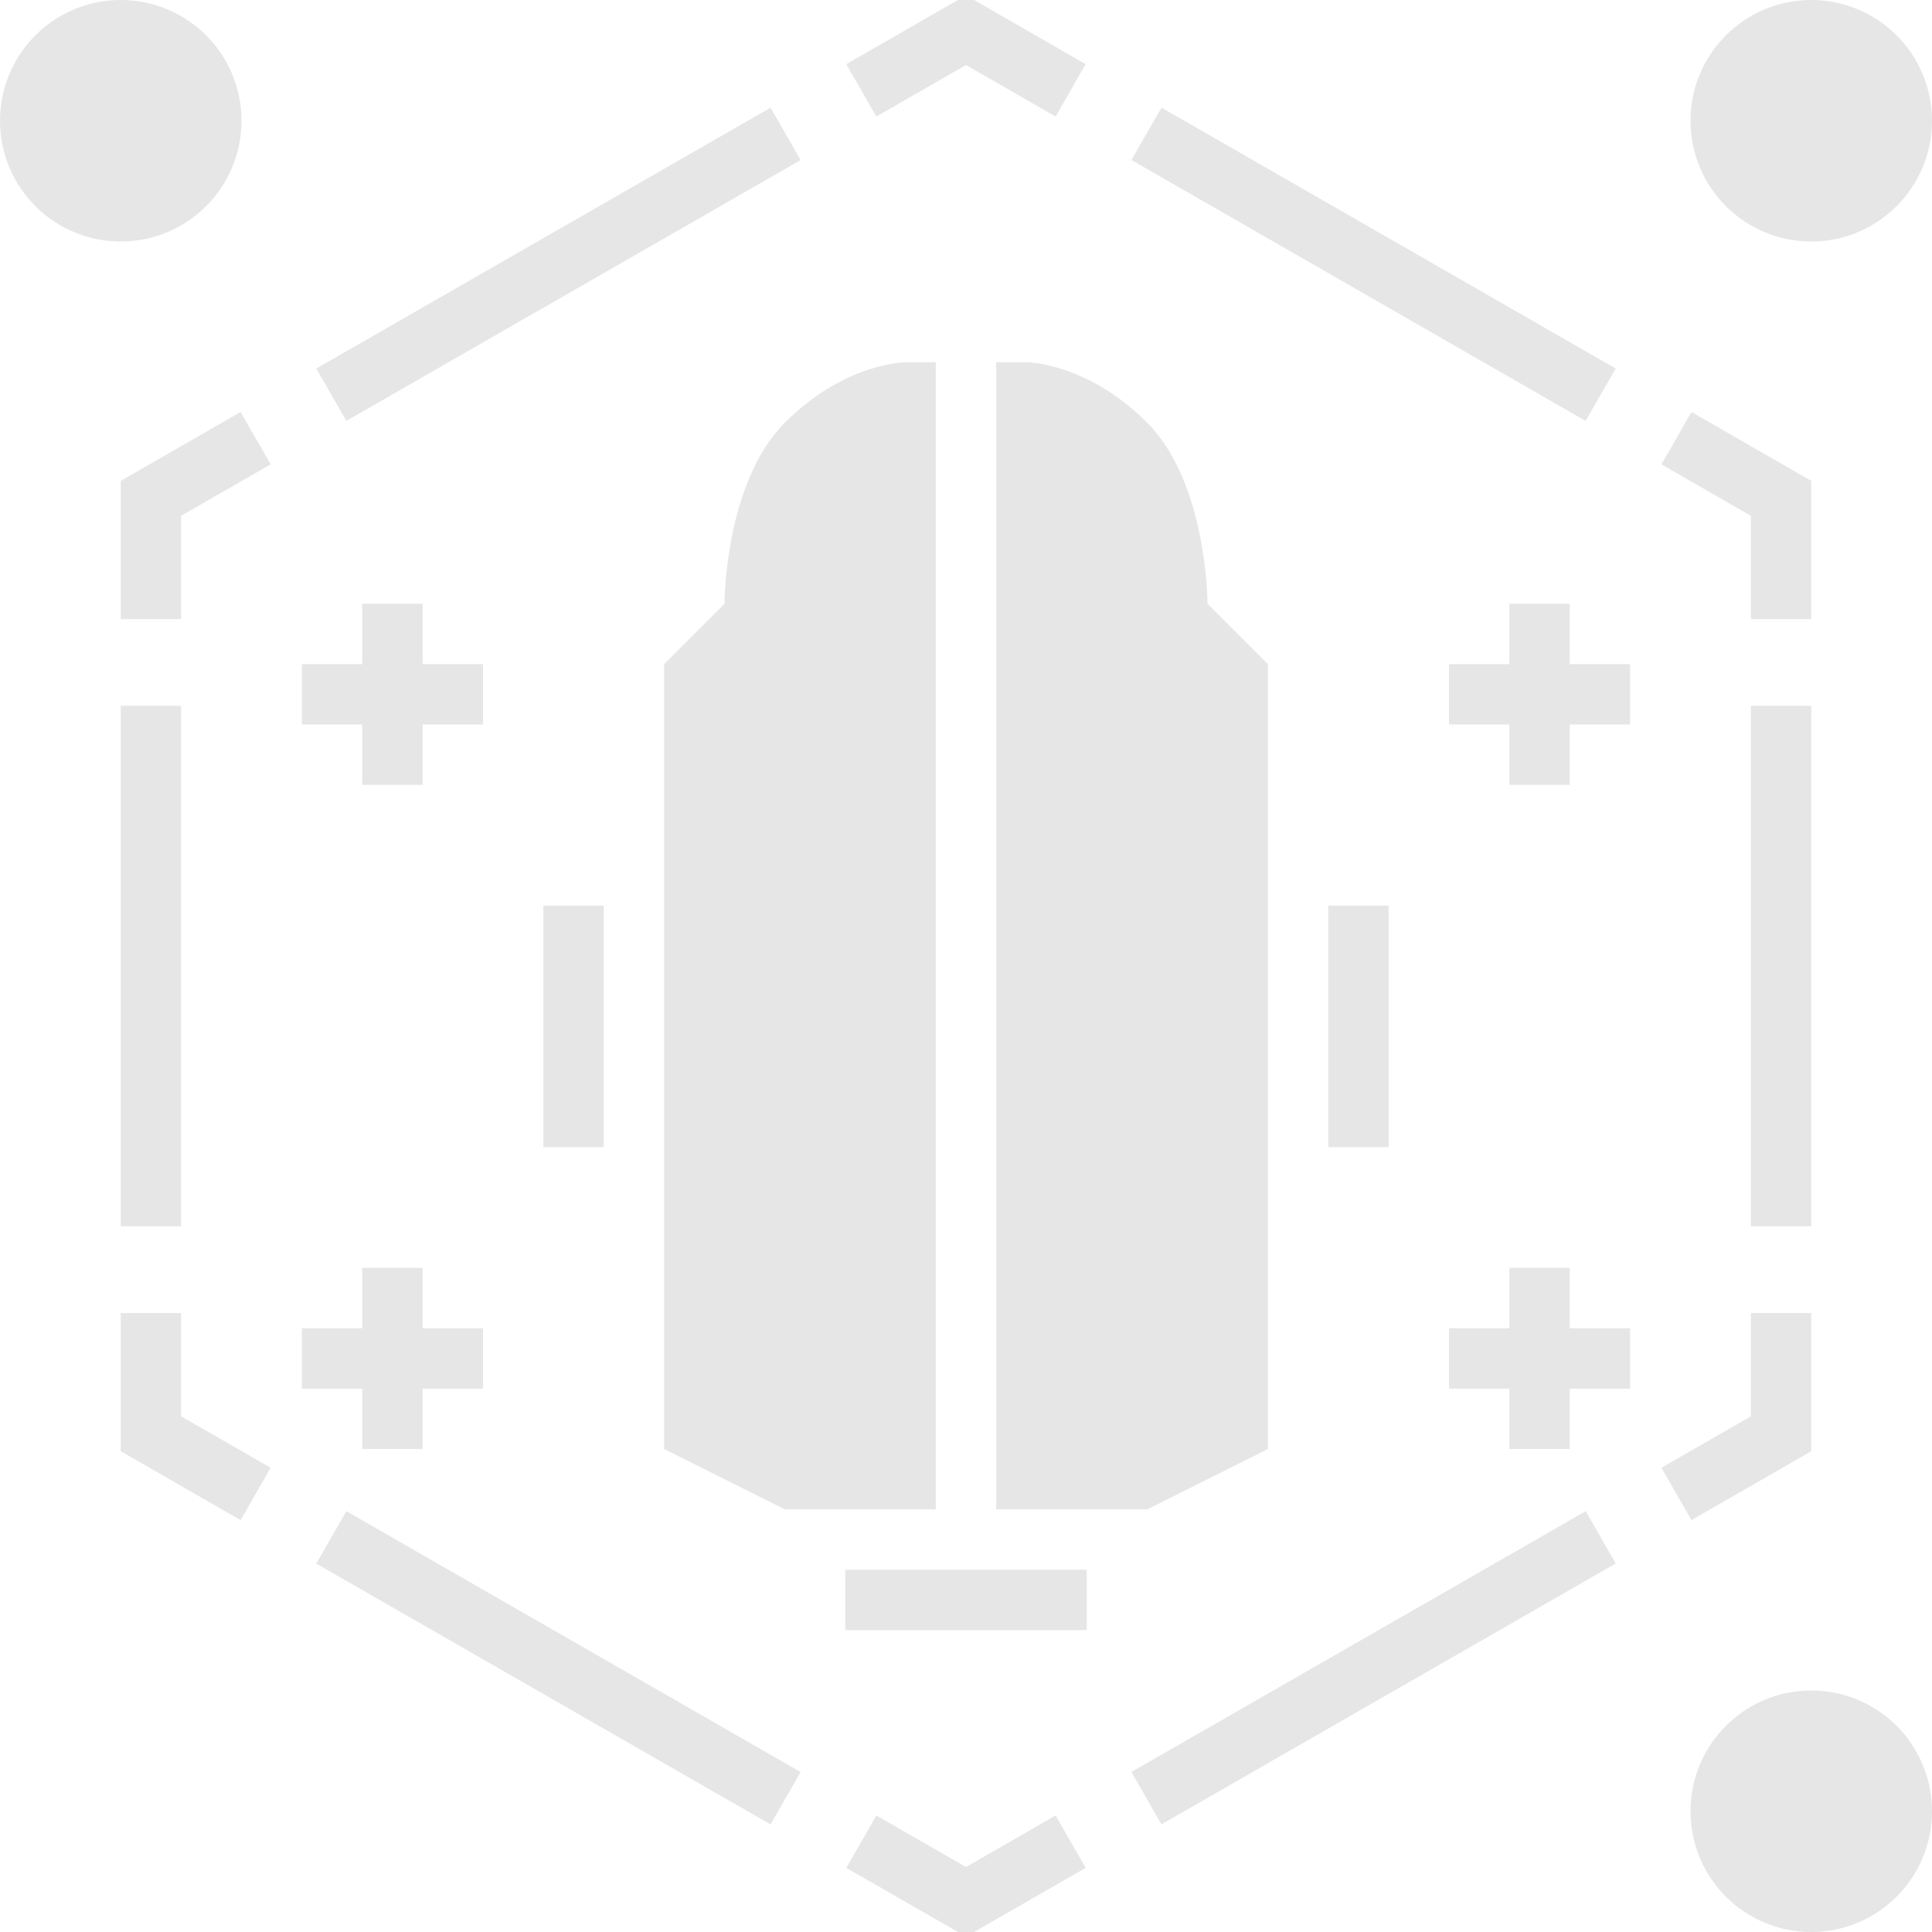 <svg xmlns:xlink="http://www.w3.org/1999/xlink" xmlns="http://www.w3.org/2000/svg" version="1.1" viewBox="0 0 32 32" class="tile-icon svg-icon svg-fill" width="46"  height="46" ><circle pid="0" cx="30" cy="2" r="2" fill="#E6E6E6"></circle><circle pid="1" cx="30" cy="30" r="2" fill="#E6E6E6"></circle><circle pid="2" cx="2" cy="2" r="2" fill="#E6E6E6"></circle><path pid="3" d="M15.5 6H15s-1 0-2 1-1 3-1 3l-1 1v13l2 1h2.5V6zM20 10s0-2-1-3-2-1-2-1h-.5v19H19l2-1V11l-1-1zM14 26h4v1h-4zM27 11h-1v-1h-1v1h-1v1h1v1h1v-1h1zM27 22h-1v-1h-1v1h-1v1h1v1h1v-1h1zM8 22H7v-1H6v1H5v1h1v1h1v-1h1zM8 11H7v-1H6v1H5v1h1v1h1v-1h1zM22 15h1v4h-1zM9 15h1v4H9z" fill="#E6E6E6"></path><g fill="#E6E6E6"><path pid="4" d="M3 10.254H2V7.965l1.985-1.141.498.867L3 8.543zM5.737 6.971l-.498-.867 7.524-4.32.498.867zM17.484 1.93L16 1.077l-1.485.853-.498-.867L16-.077l1.982 1.14zM26.262 6.971L18.74 2.65l.498-.867 7.523 4.321zM30 10.254h-1V8.543l-1.482-.852.498-.867L30 7.965zM29 11.69h1v8.621h-1zM28.016 25.178l-.498-.867L29 23.459v-1.711h1v2.289zM19.237 30.217l-.498-.867 7.525-4.32.498.866zM16 32.076l-1.983-1.138.498-.868 1.485.854 1.484-.854.498.868zM12.763 30.218l-7.524-4.32.498-.868 7.524 4.321zM3.985 25.178L2 24.037v-2.289h1v1.711l1.483.852zM2 11.691h1v8.62H2z" fill="#E6E6E6"></path></g></svg>